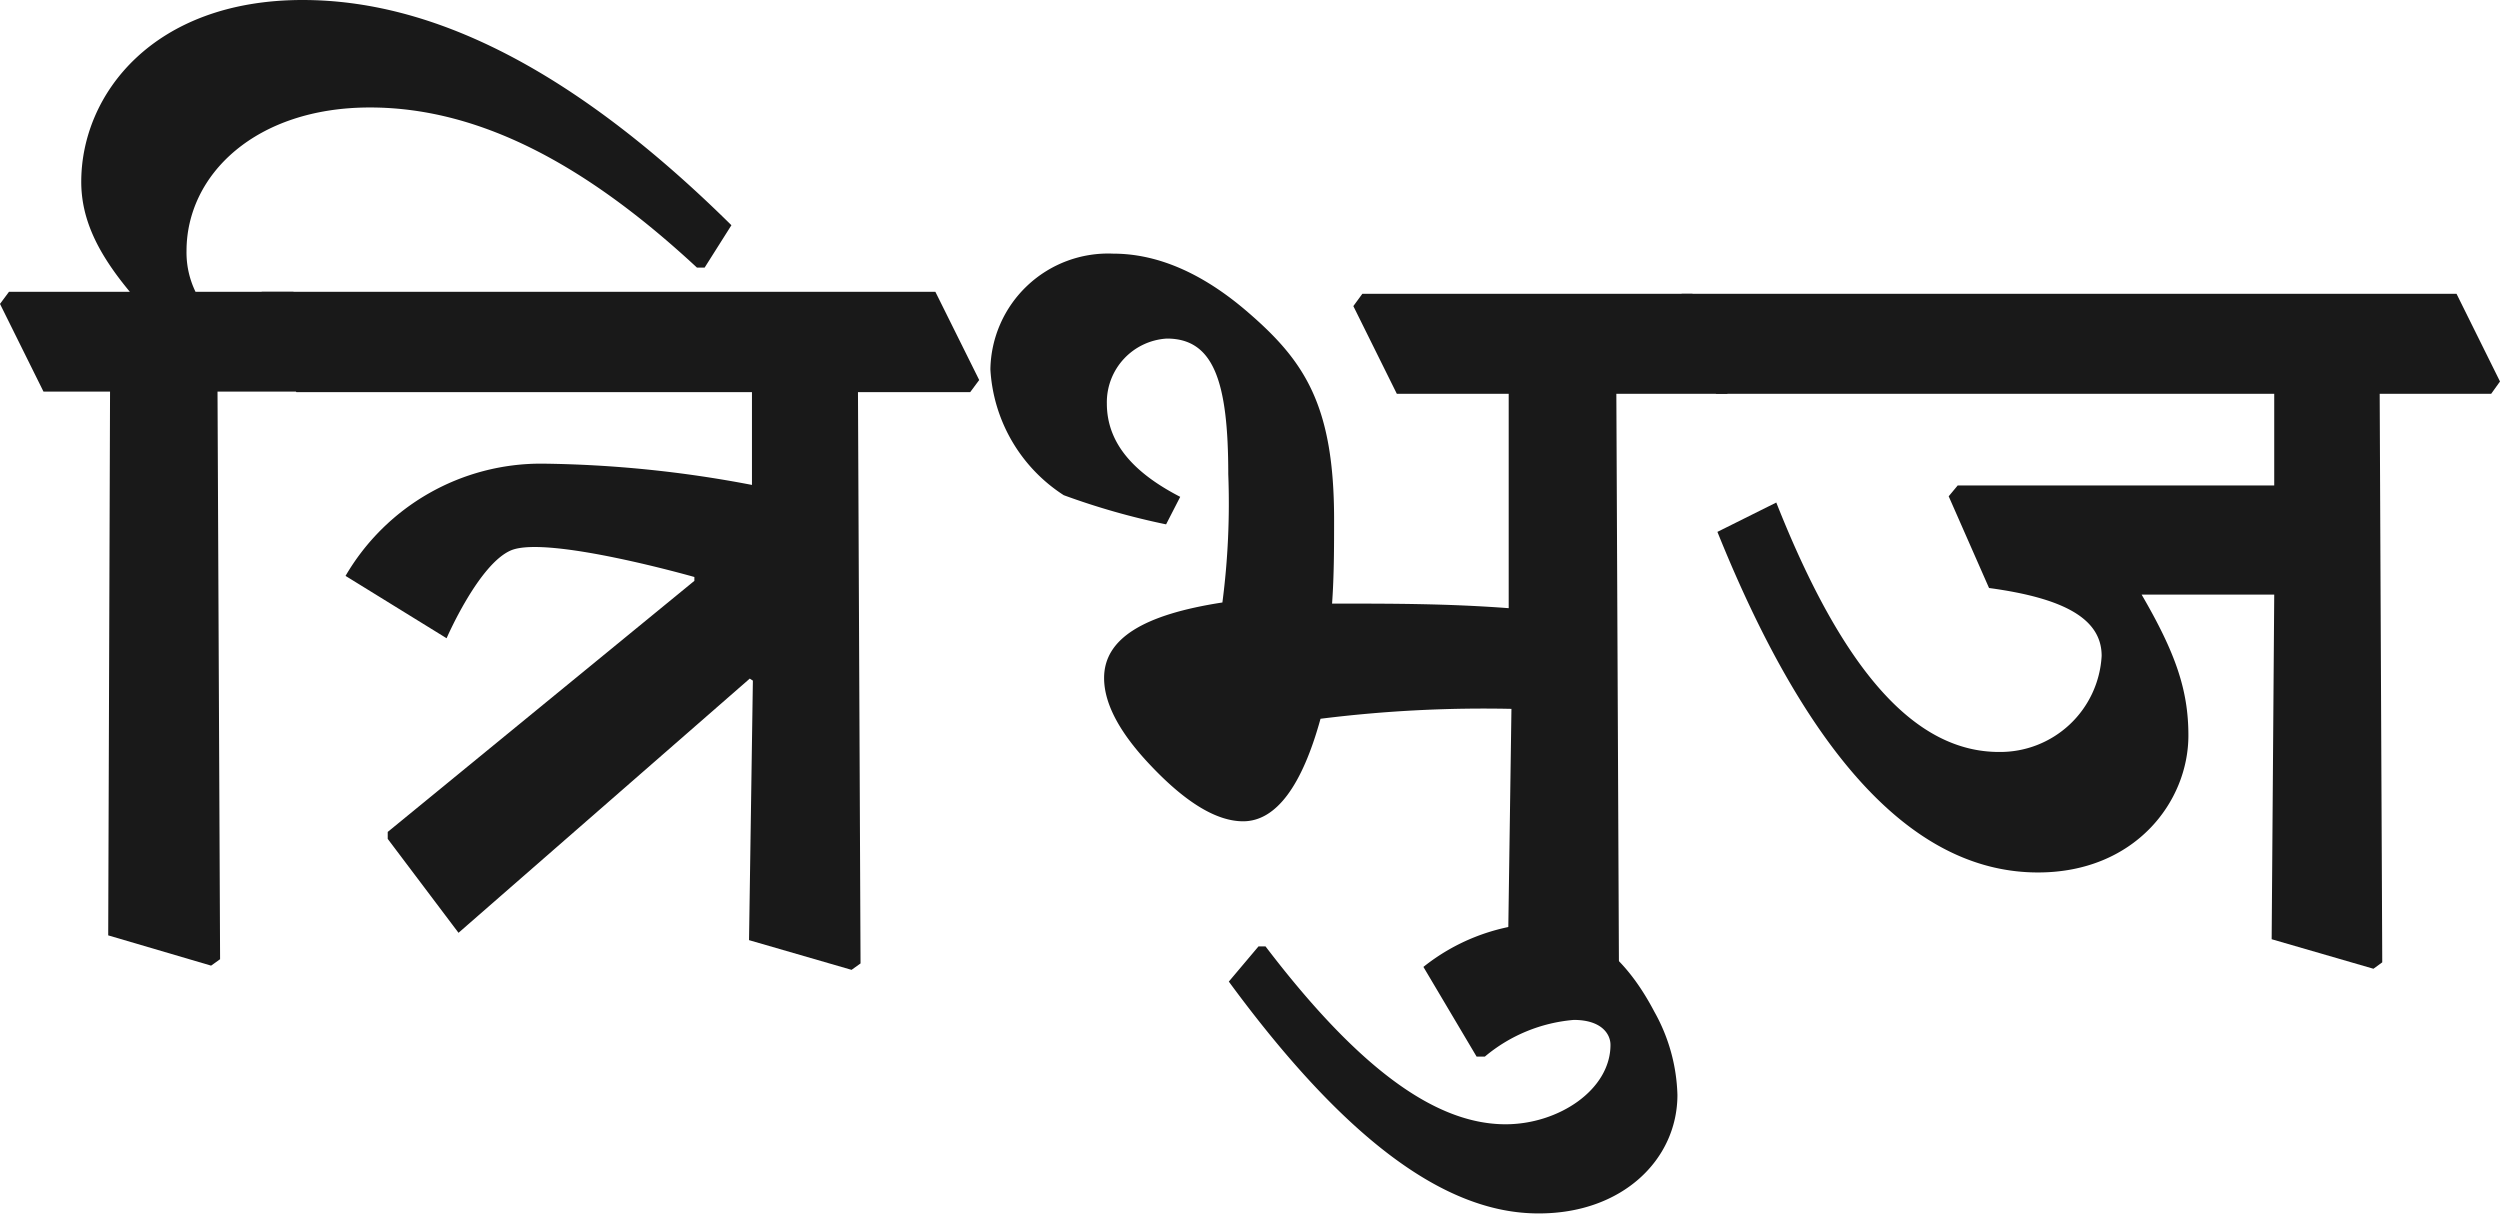 <svg id="Layer_1" data-name="Layer 1" xmlns="http://www.w3.org/2000/svg" width="136.31" height="66.19" viewBox="0 0 136.31 66.19">
  <defs>
    <style>
      .cls-1 {
        fill: #191919;
      }
    </style>
  </defs>
  <g>
    <path class="cls-1" d="M0,16.57l.49-.66H7.08c-1.71-2.06-2.65-3.91-2.65-6C4.43,5.13,8.37,0,16.5,0c7.05,0,14.73,3.73,23.38,12.28l-1.46,2.31H38C32.28,9.28,26.41,5.86,20.17,5.86s-10,3.67-10,7.82a4.91,4.91,0,0,0,.49,2.23h5.34l2.37,4.78-.49.66H11.86L12,52.3l-.49.35L5.9,51,6,21.35H2.37Z"/>
    <path class="cls-1" d="M13.77,16.57l.5-.66H51l2.39,4.81-.49.66H46.78l.14,31.15-.49.35-5.59-1.62.21-14.15L40.88,37,25,50.86l-3.86-5.12v-.38L37.86,31.67l0-.21S29.9,29.19,27.88,30c-1.77.73-3.53,4.8-3.53,4.8L18.84,31.4a12.33,12.33,0,0,1,10.73-6.12A63.9,63.9,0,0,1,41,26.44V21.38H16.16Z"/>
    <path class="cls-1" d="M73.79,16.69l.49-.67h18l2.38,4.78-.49.67H88.13l.14,31-.49.35-5.55-1.61.18-12.56A71.48,71.48,0,0,0,72,39.19c-1,3.63-2.41,5.59-4.22,5.59-1.43,0-3.1-1-5-3-1.6-1.67-2.58-3.31-2.58-4.81,0-2.16,2.16-3.46,6.45-4.12a41.79,41.79,0,0,0,.32-7c0-5.06-.8-7.39-3.35-7.39A3.48,3.48,0,0,0,60.35,22c0,2.19,1.5,3.8,4,5.09l-.77,1.5A39.27,39.27,0,0,1,58,27,8.75,8.75,0,0,1,54,20.14a6.42,6.42,0,0,1,6.7-6.31c2.34,0,4.81,1,7.36,3.21,3.07,2.65,4.68,5.06,4.68,11.27,0,1.53,0,3.07-.11,4.6,3.32,0,6.32,0,9.63.25V21.47H76.16Z"/>
    <path class="cls-1" d="M68.62,51.6H69c5,6.56,9.21,9.7,13.09,9.7,2.89,0,5.72-1.88,5.72-4.33,0-.59-.49-1.36-2-1.36a8.66,8.66,0,0,0-4.85,2h-.45l-2.9-4.89a11,11,0,0,1,6-2.37c2.51,0,4.78,1.36,6.59,4.81a9.78,9.78,0,0,1,1.26,4.54c0,3.52-3,6.46-7.54,6.46C78.74,66.19,73.23,62,67,53.52Z"/>
    <path class="cls-1" d="M91.2,16.69l.49-.67h42.25l2.37,4.78-.48.67h-6.08l.14,31-.48.35-5.55-1.61L124,32.42h-7.23c1.85,3.18,2.55,5.2,2.55,7.68,0,3.63-2.93,7.47-8.2,7.47-6.42,0-12.28-5.66-17.48-18.57l3.21-1.6C100.55,36.75,104.49,41,109,41a5.54,5.54,0,0,0,5.59-5.24c0-2-2-3.14-6.14-3.7l-2.2-5,.49-.59H124v-5H93.57Z"/>
  </g>
</svg>
